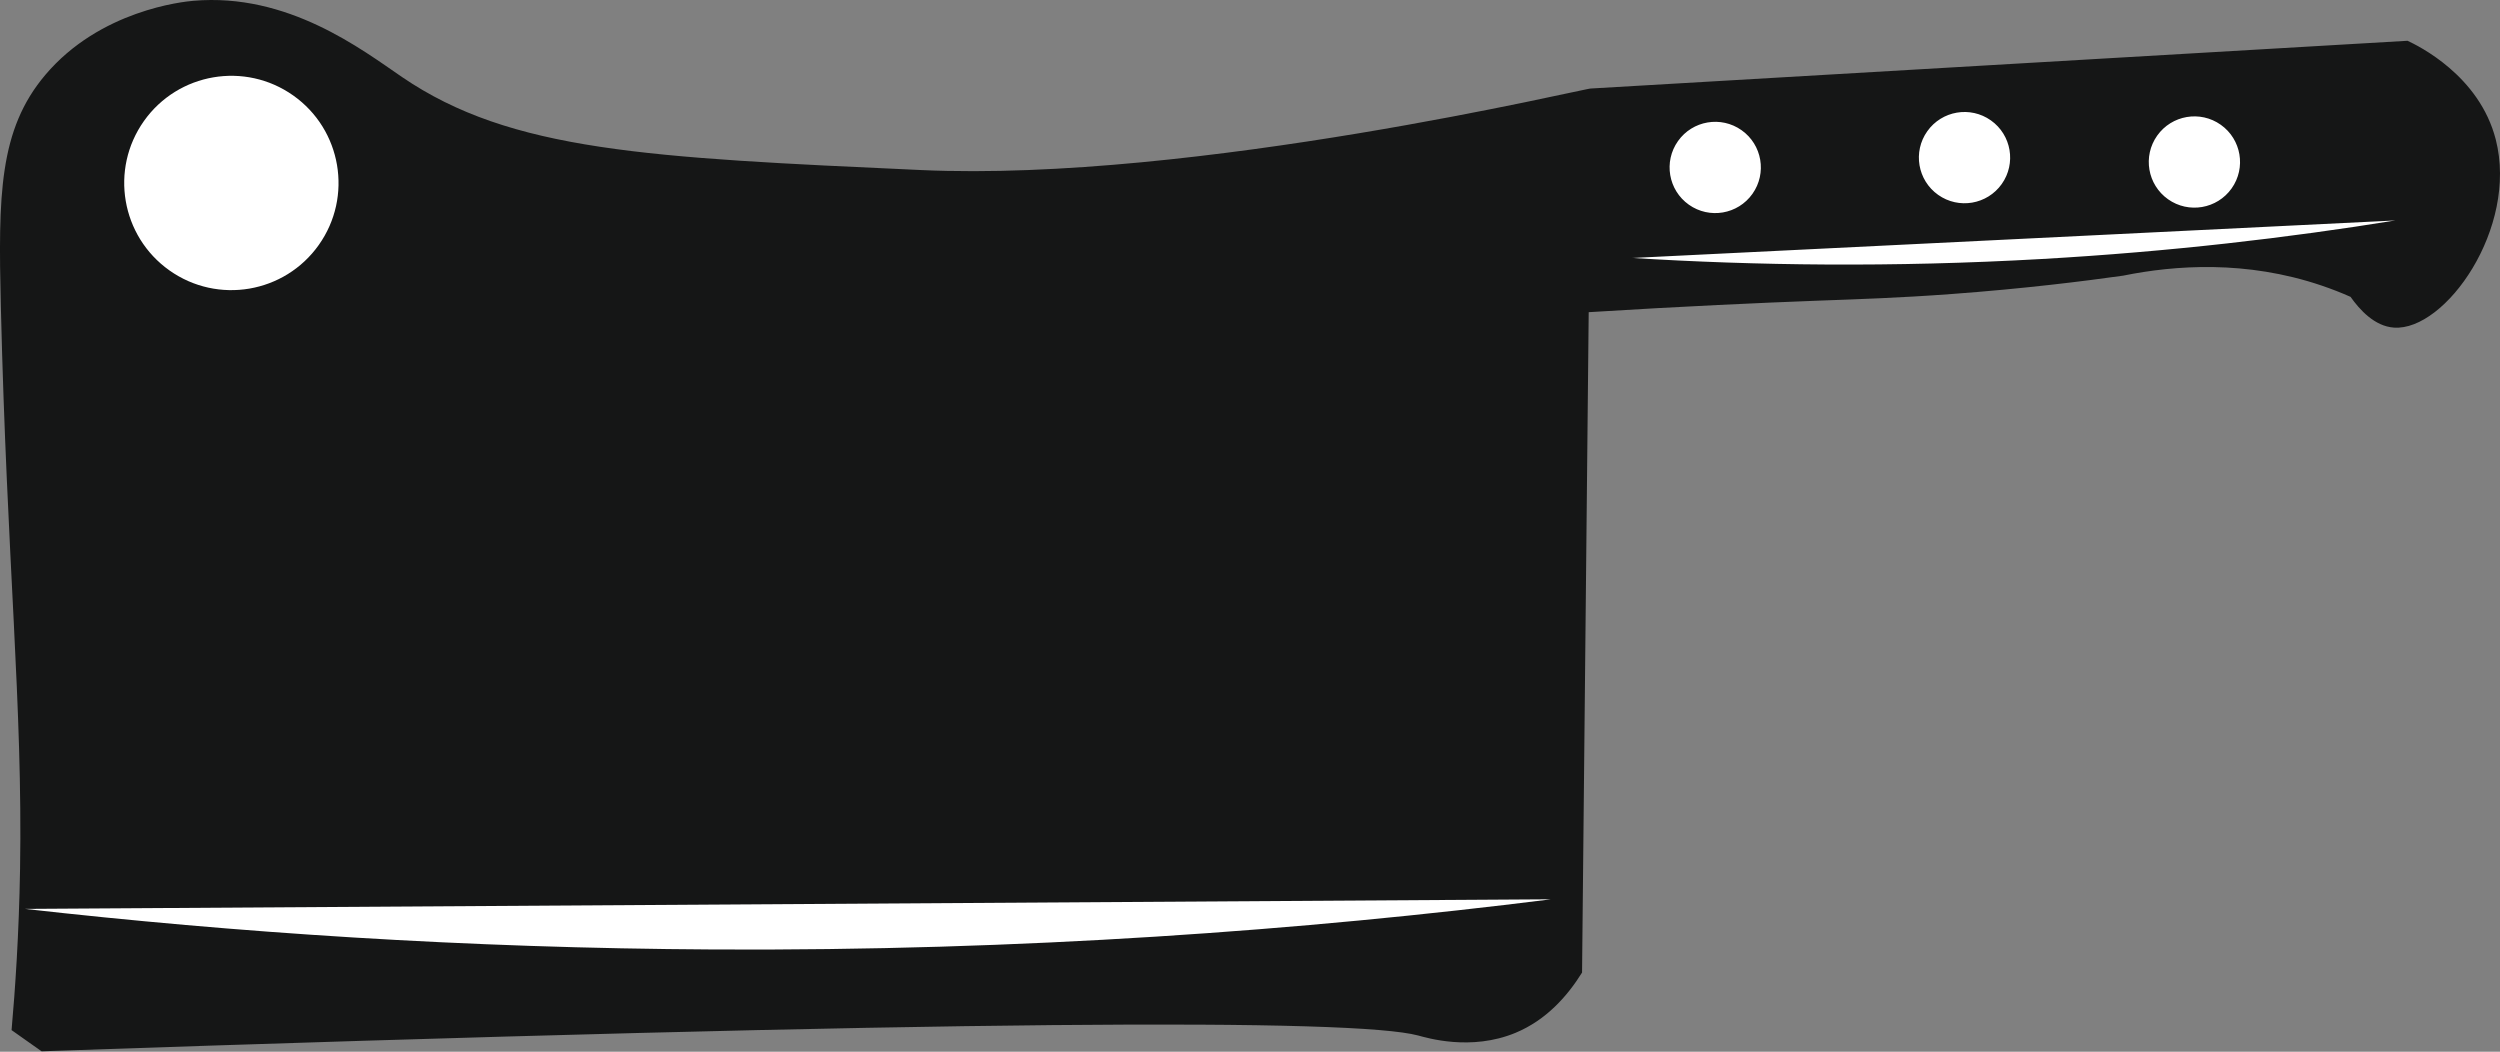 <svg version="1.1" id="图层_1" x="0px" y="0px" width="328.703px" height="138.283px" viewBox="0 0 328.703 138.283" enable-background="new 0 0 328.703 138.283" xml:space="preserve" xmlns:xml="http://www.w3.org/XML/1998/namespace" xmlns="http://www.w3.org/2000/svg" xmlns:xlink="http://www.w3.org/1999/xlink">
  <rect x="0" y="0" width="328.703" height="138.283" fill="#808080" stroke="none"/>
  <g>
    <path fill="#151616" d="M328.149,18.355c-2.157-8.45-10.254-12.364-11.605-12.993c-35.788,2.092-71.575,4.183-107.363,6.275
		c0.002-0.216-52.126,12.356-88.092,10.721c-35.933-1.634-53.9-2.451-68.24-12.236C47.554,6.509,37.853-0.977,25.412,0.106
		c-1.322,0.115-12.27,1.23-19.466,9.756c-6.082,7.206-6.183,15.799-5.835,30.396c0.803,33.626,2.885,52.469,2.527,73.989
		c-0.143,8.632-0.647,15.919-1.117,21.194c1.046,0.741,4.6,3.247,3.946,2.785c121.448-4.19,172.601-4.304,180.989-2.079
		c1.123,0.298,6.936,2.086,12.803-0.349c4.066-1.687,6.843-4.858,8.753-7.926c0.291-28.942,0.582-57.883,0.872-86.826
		c12.58-0.782,22.727-1.234,29.955-1.506c5.74-0.216,10.672-0.359,17.783-0.884c9.586-0.709,17.39-1.687,22.543-2.415
		c6.824-1.382,16.156-2.049,26.045,1.292c1.347,0.455,2.628,0.958,3.842,1.496c1.199,1.693,3.156,3.871,5.712,4.046
		C321.515,43.538,331.116,29.98,328.149,18.355z" class="color c1"/>
    <path fill="#FFFFFF" d="M220.624,18.549c1.915-2.704,5.66-3.344,8.364-1.428c2.704,1.915,3.344,5.66,1.428,8.364
		c-1.915,2.704-5.66,3.344-8.364,1.428C219.348,24.998,218.709,21.254,220.624,18.549z M22.278,35.555
		c-6.35-4.497-7.851-13.291-3.354-19.641s13.291-7.851,19.641-3.354s7.851,13.291,3.354,19.641
		C37.421,38.552,28.628,40.052,22.278,35.555z M291.992,16.406c2.704,1.915,3.344,5.66,1.428,8.364s-5.66,3.344-8.364,1.428
		s-3.344-5.66-1.428-8.364S289.288,14.49,291.992,16.406z M261.765,15.829c2.704,1.915,3.344,5.66,1.428,8.364
		s-5.66,3.344-8.364,1.428c-2.704-1.915-3.344-5.66-1.428-8.364S259.061,13.913,261.765,15.829z M203.932,118.241
		c-32.52,4.085-69.459,6.812-110.061,6.598c-32.861-0.173-63.195-2.245-90.579-5.336
		C70.171,119.082,137.052,118.662,203.932,118.241z M268.464,34.053c-19.655,1.12-37.714,0.864-53.824-0.135
		c33.434-1.645,66.869-3.288,100.303-4.932C300.897,31.256,285.342,33.091,268.464,34.053z" class="color c2"/>
  </g>
</svg>